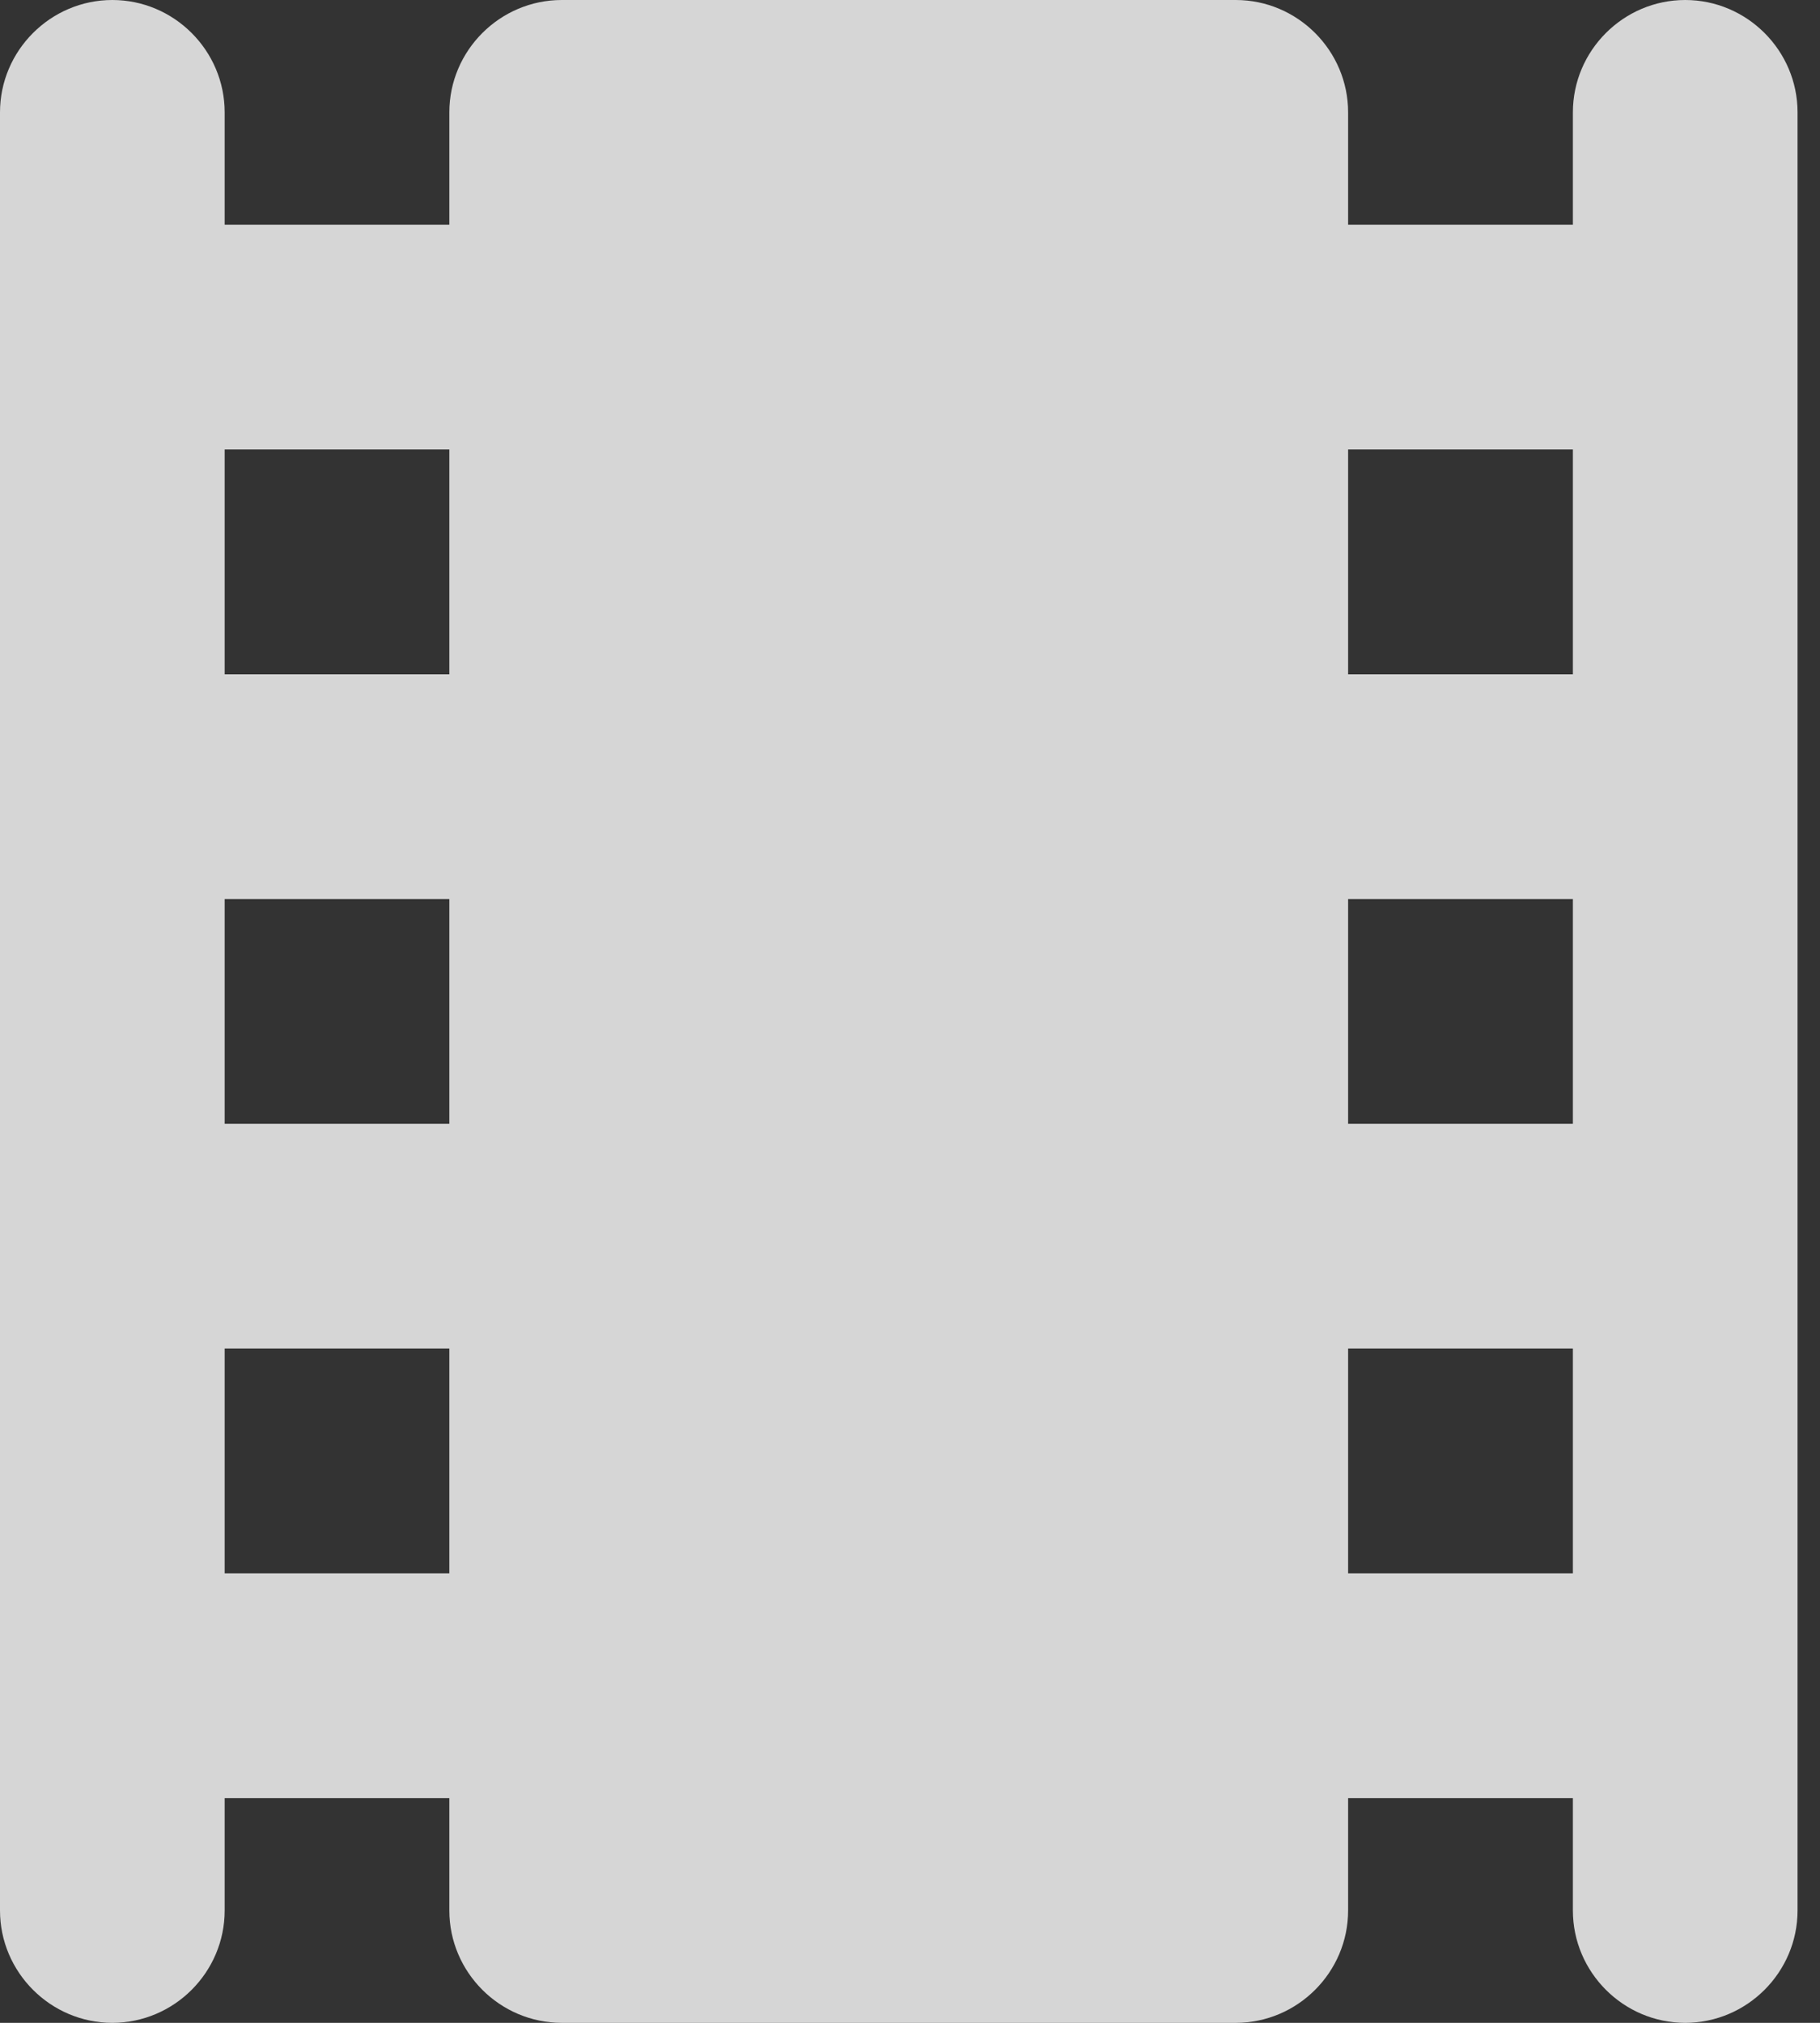 <svg width="18" height="20" viewBox="0 0 18 20" fill="none" xmlns="http://www.w3.org/2000/svg">
<rect x="0" y="0" width="18" height="20" fill="#333333" stroke="none"/>
<path d="M15.556 1.111V2.222H13.333V1.111C13.333 0.5 12.833 0 12.222 0H5.556C4.944 0 4.444 0.5 4.444 1.111V2.222H2.222V1.111C2.222 0.5 1.722 0 1.111 0C0.5 0 0 0.5 0 1.111V18.889C0 19.5 0.5 20 1.111 20C1.722 20 2.222 19.5 2.222 18.889V17.778H4.444V18.889C4.444 19.5 4.944 20 5.556 20H12.222C12.833 20 13.333 19.5 13.333 18.889V17.778H15.556V18.889C15.556 19.5 16.056 20 16.667 20C17.278 20 17.778 19.5 17.778 18.889V1.111C17.778 0.5 17.278 0 16.667 0C16.056 0 15.556 0.5 15.556 1.111ZM4.444 15.556H2.222V13.333H4.444V15.556ZM4.444 11.111H2.222V8.889H4.444V11.111ZM4.444 6.667H2.222V4.444H4.444V6.667ZM15.556 15.556H13.333V13.333H15.556V15.556ZM15.556 11.111H13.333V8.889H15.556V11.111ZM15.556 6.667H13.333V4.444H15.556V6.667Z" fill="white" fill-opacity="0.8"/>
</svg>
